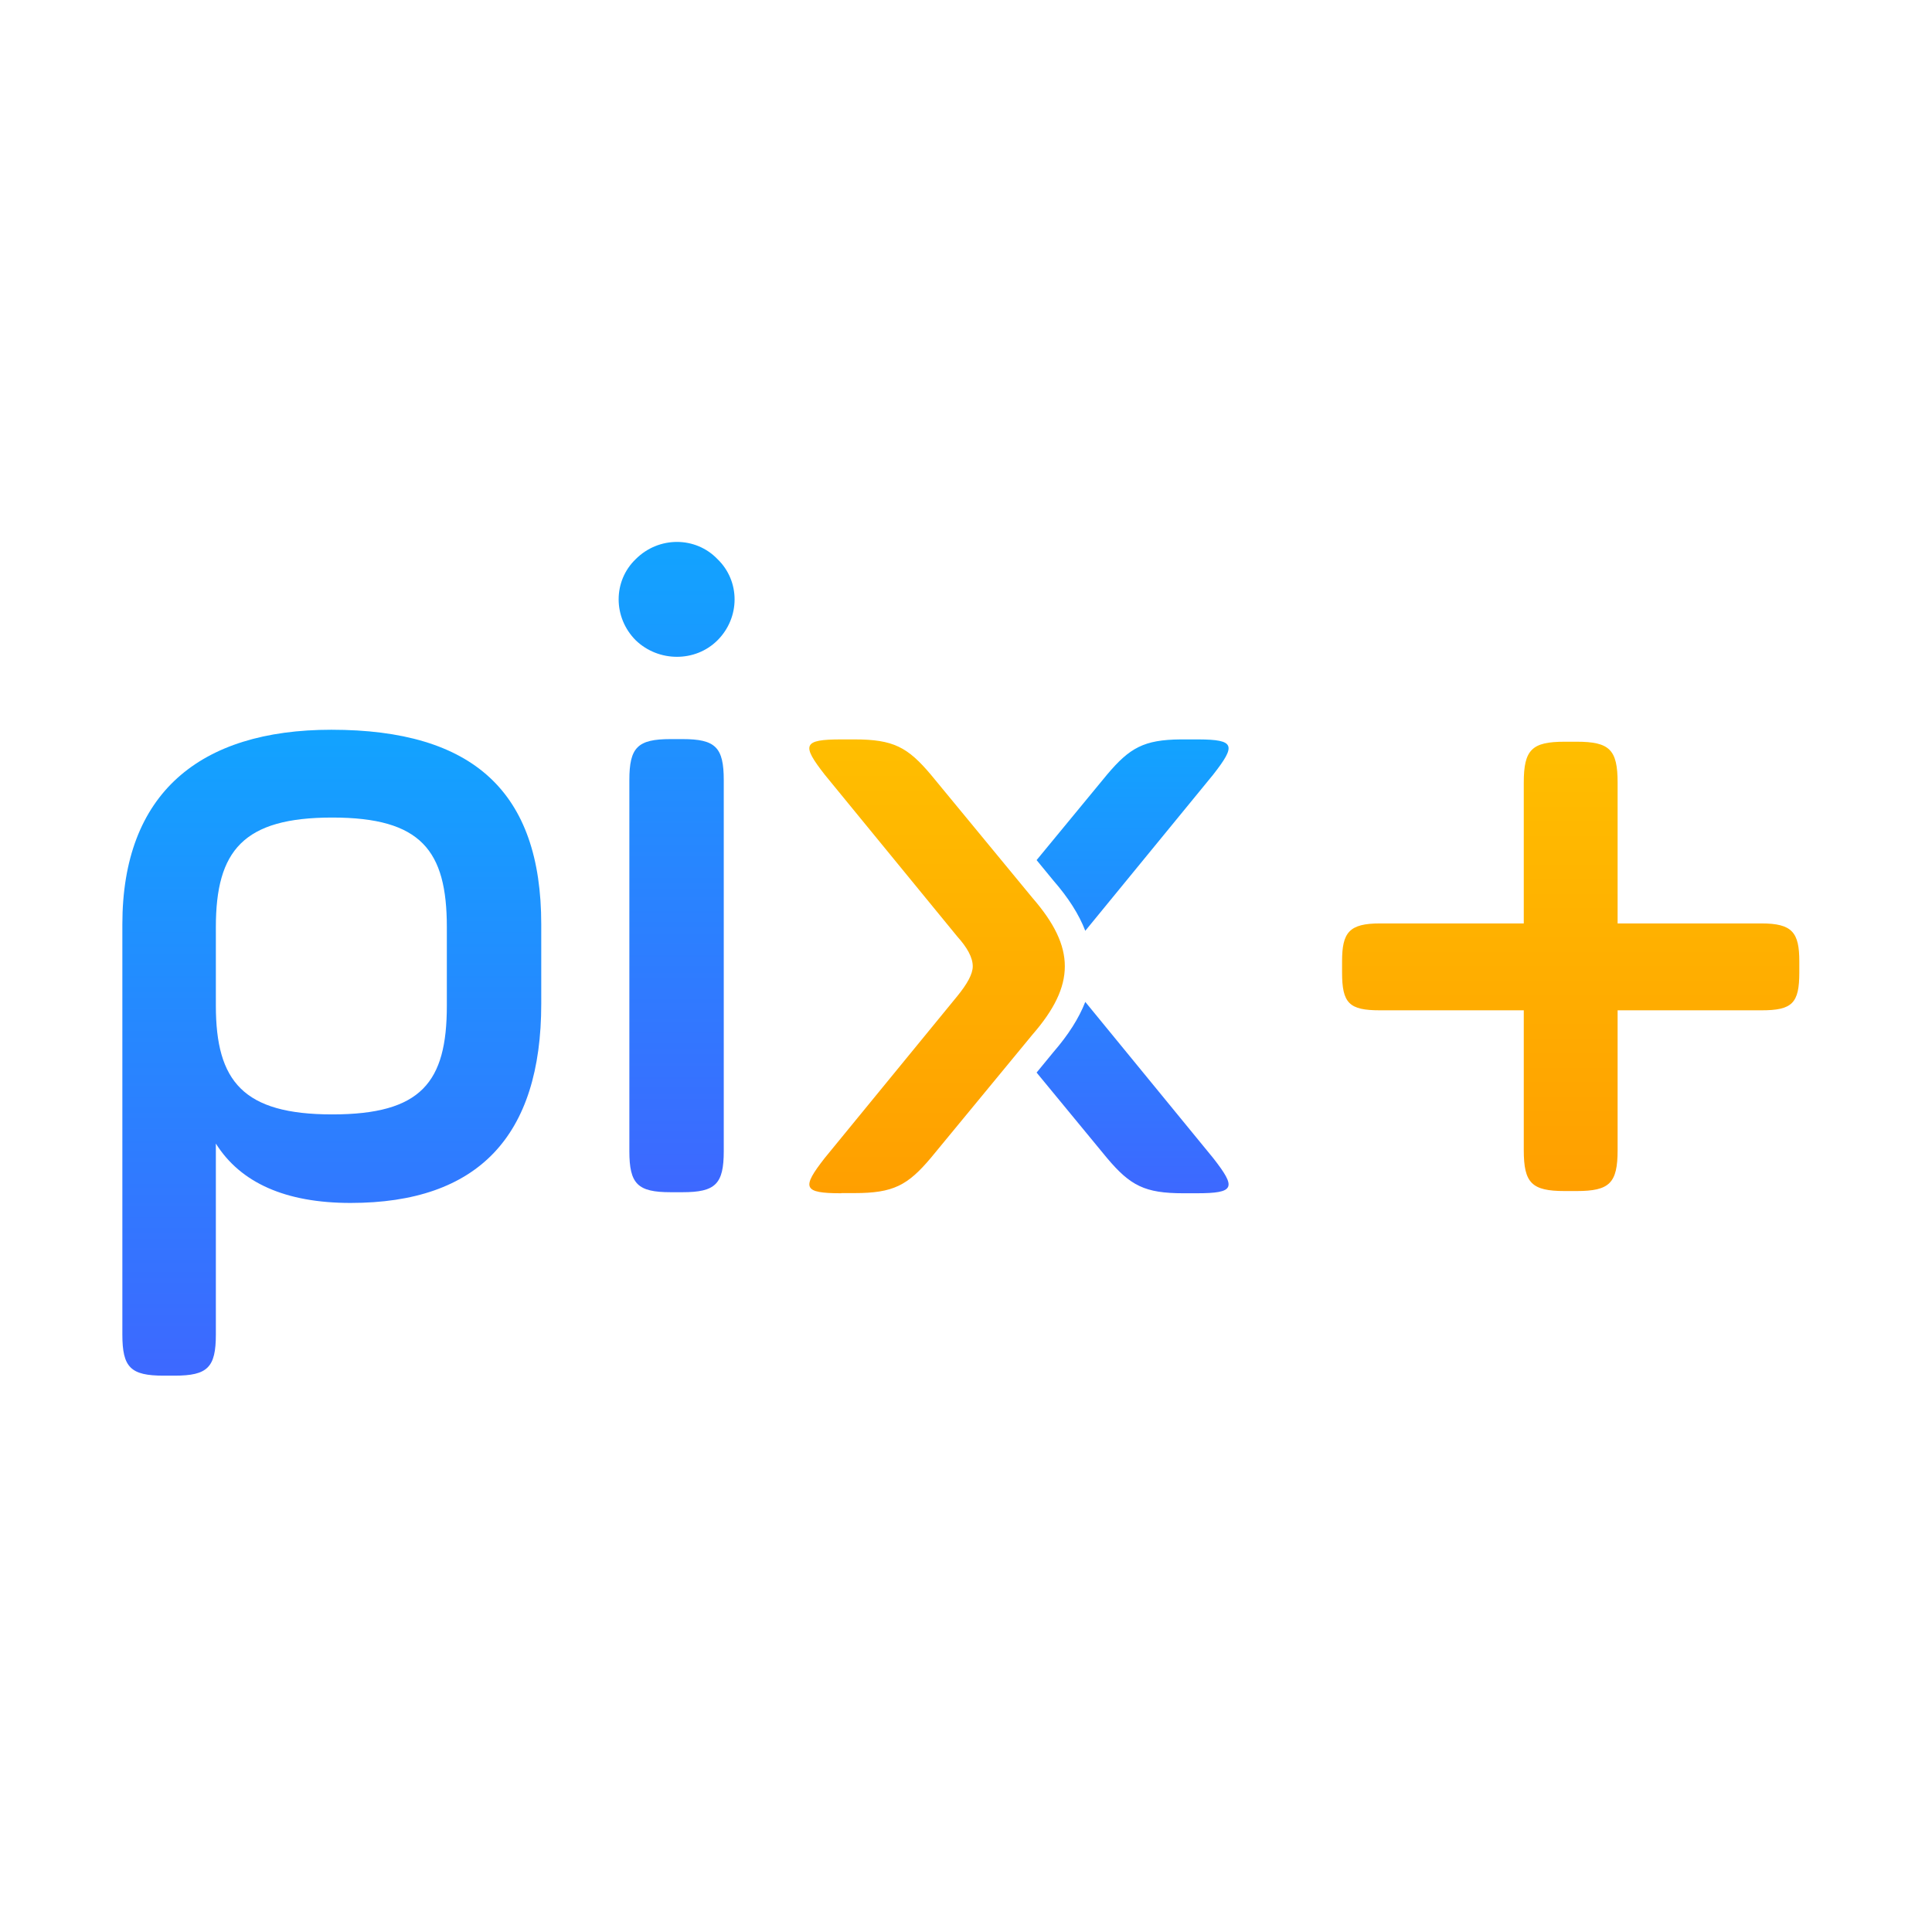 <svg width="81" height="81" viewBox="0 0 81 81" fill="none" xmlns="http://www.w3.org/2000/svg">
<path fill-rule="evenodd" clip-rule="evenodd" d="M75.437 40.767C75.437 42.063 75.142 42.358 73.846 42.358H67.819V48.219C67.819 49.602 67.483 49.935 66.103 49.935H65.6C64.217 49.935 63.885 49.599 63.885 48.219V42.358H57.858C56.561 42.358 56.267 42.063 56.267 40.767V40.306C56.267 39.093 56.561 38.715 57.858 38.715H63.885V32.813C63.885 31.433 64.221 31.097 65.6 31.097H66.103C67.486 31.097 67.819 31.433 67.819 32.813V38.715H73.846C75.142 38.715 75.437 39.093 75.437 40.306V40.767Z" fill="url(#paint0_linear_11563_42540)"/>
<path fill-rule="evenodd" clip-rule="evenodd" d="M45.501 42.005L50.863 48.552C51.837 49.799 51.789 50.028 50.166 50.028H49.612C47.99 50.028 47.387 49.706 46.413 48.552L43.46 44.968L44.163 44.112C44.791 43.387 45.234 42.691 45.501 42.005ZM50.246 31C51.792 31.007 51.82 31.25 50.863 32.477L45.501 39.024C45.238 38.337 44.791 37.637 44.163 36.916L43.46 36.06L46.413 32.477C47.363 31.35 47.959 31.014 49.498 31H49.608H50.243H50.246Z" fill="url(#paint1_linear_11563_42540)"/>
<path fill-rule="evenodd" clip-rule="evenodd" d="M35.273 50.028C33.651 50.028 33.606 49.796 34.576 48.552L40.136 41.762C40.551 41.252 40.783 40.836 40.783 40.514C40.783 40.143 40.551 39.727 40.136 39.266L34.576 32.477C33.602 31.229 33.651 31 35.273 31H35.827C37.45 31 38.052 31.322 39.026 32.477L43.289 37.648C45.095 39.727 45.095 41.297 43.289 43.373L39.026 48.545C38.052 49.699 37.45 50.021 35.827 50.021H35.273V50.028Z" fill="url(#paint2_linear_11563_42540)"/>
<path fill-rule="evenodd" clip-rule="evenodd" d="M26.386 48.261C26.386 49.641 26.733 49.984 28.116 49.984H28.615C29.998 49.984 30.344 49.641 30.344 48.261V32.709C30.344 31.33 29.998 30.987 28.615 30.987H28.116C26.733 30.987 26.386 31.33 26.386 32.709V48.261ZM26.657 26.848C27.617 27.767 29.156 27.767 30.078 26.848C31.038 25.892 31.038 24.36 30.078 23.438C29.156 22.481 27.617 22.481 26.657 23.438C25.697 24.356 25.697 25.888 26.657 26.848Z" fill="url(#paint3_linear_11563_42540)"/>
<path fill-rule="evenodd" clip-rule="evenodd" d="M5.13 55.952C5.13 57.331 5.476 57.675 6.859 57.675H7.32C8.703 57.675 9.05 57.331 9.05 55.952V47.945C10.086 49.592 11.972 50.434 14.699 50.434C20.041 50.434 22.692 47.637 22.692 42.084V38.754C22.692 33.201 19.846 30.595 13.892 30.595C8.357 30.595 5.13 33.277 5.13 38.754V55.952ZM18.734 42.164C18.734 45.381 17.659 46.722 13.93 46.722C10.201 46.722 9.05 45.342 9.05 42.164V38.871C9.05 35.655 10.204 34.276 13.93 34.276C17.656 34.276 18.734 35.655 18.734 38.871V42.164Z" fill="url(#paint4_linear_11563_42540)"/>
<defs>
<linearGradient id="paint0_linear_11563_42540" x1="65.85" y1="31.097" x2="65.85" y2="49.931" gradientUnits="userSpaceOnUse">
<stop stop-color="#FFBE00"/>
<stop offset="1" stop-color="#FF9F00"/>
</linearGradient>
<linearGradient id="paint1_linear_11563_42540" x1="47.484" y1="31" x2="47.484" y2="50.028" gradientUnits="userSpaceOnUse">
<stop stop-color="#12A3FF"/>
<stop offset="1" stop-color="#3D68FF"/>
</linearGradient>
<linearGradient id="paint2_linear_11563_42540" x1="39.286" y1="31" x2="39.286" y2="50.028" gradientUnits="userSpaceOnUse">
<stop stop-color="#FFBE00"/>
<stop offset="1" stop-color="#FF9F00"/>
</linearGradient>
<linearGradient id="paint3_linear_11563_42540" x1="28.369" y1="22.72" x2="28.369" y2="49.984" gradientUnits="userSpaceOnUse">
<stop stop-color="#12A3FF"/>
<stop offset="1" stop-color="#3D68FF"/>
</linearGradient>
<linearGradient id="paint4_linear_11563_42540" x1="13.909" y1="30.595" x2="13.909" y2="57.675" gradientUnits="userSpaceOnUse">
<stop stop-color="#12A3FF"/>
<stop offset="1" stop-color="#3D68FF"/>
</linearGradient>
</defs>
</svg>
